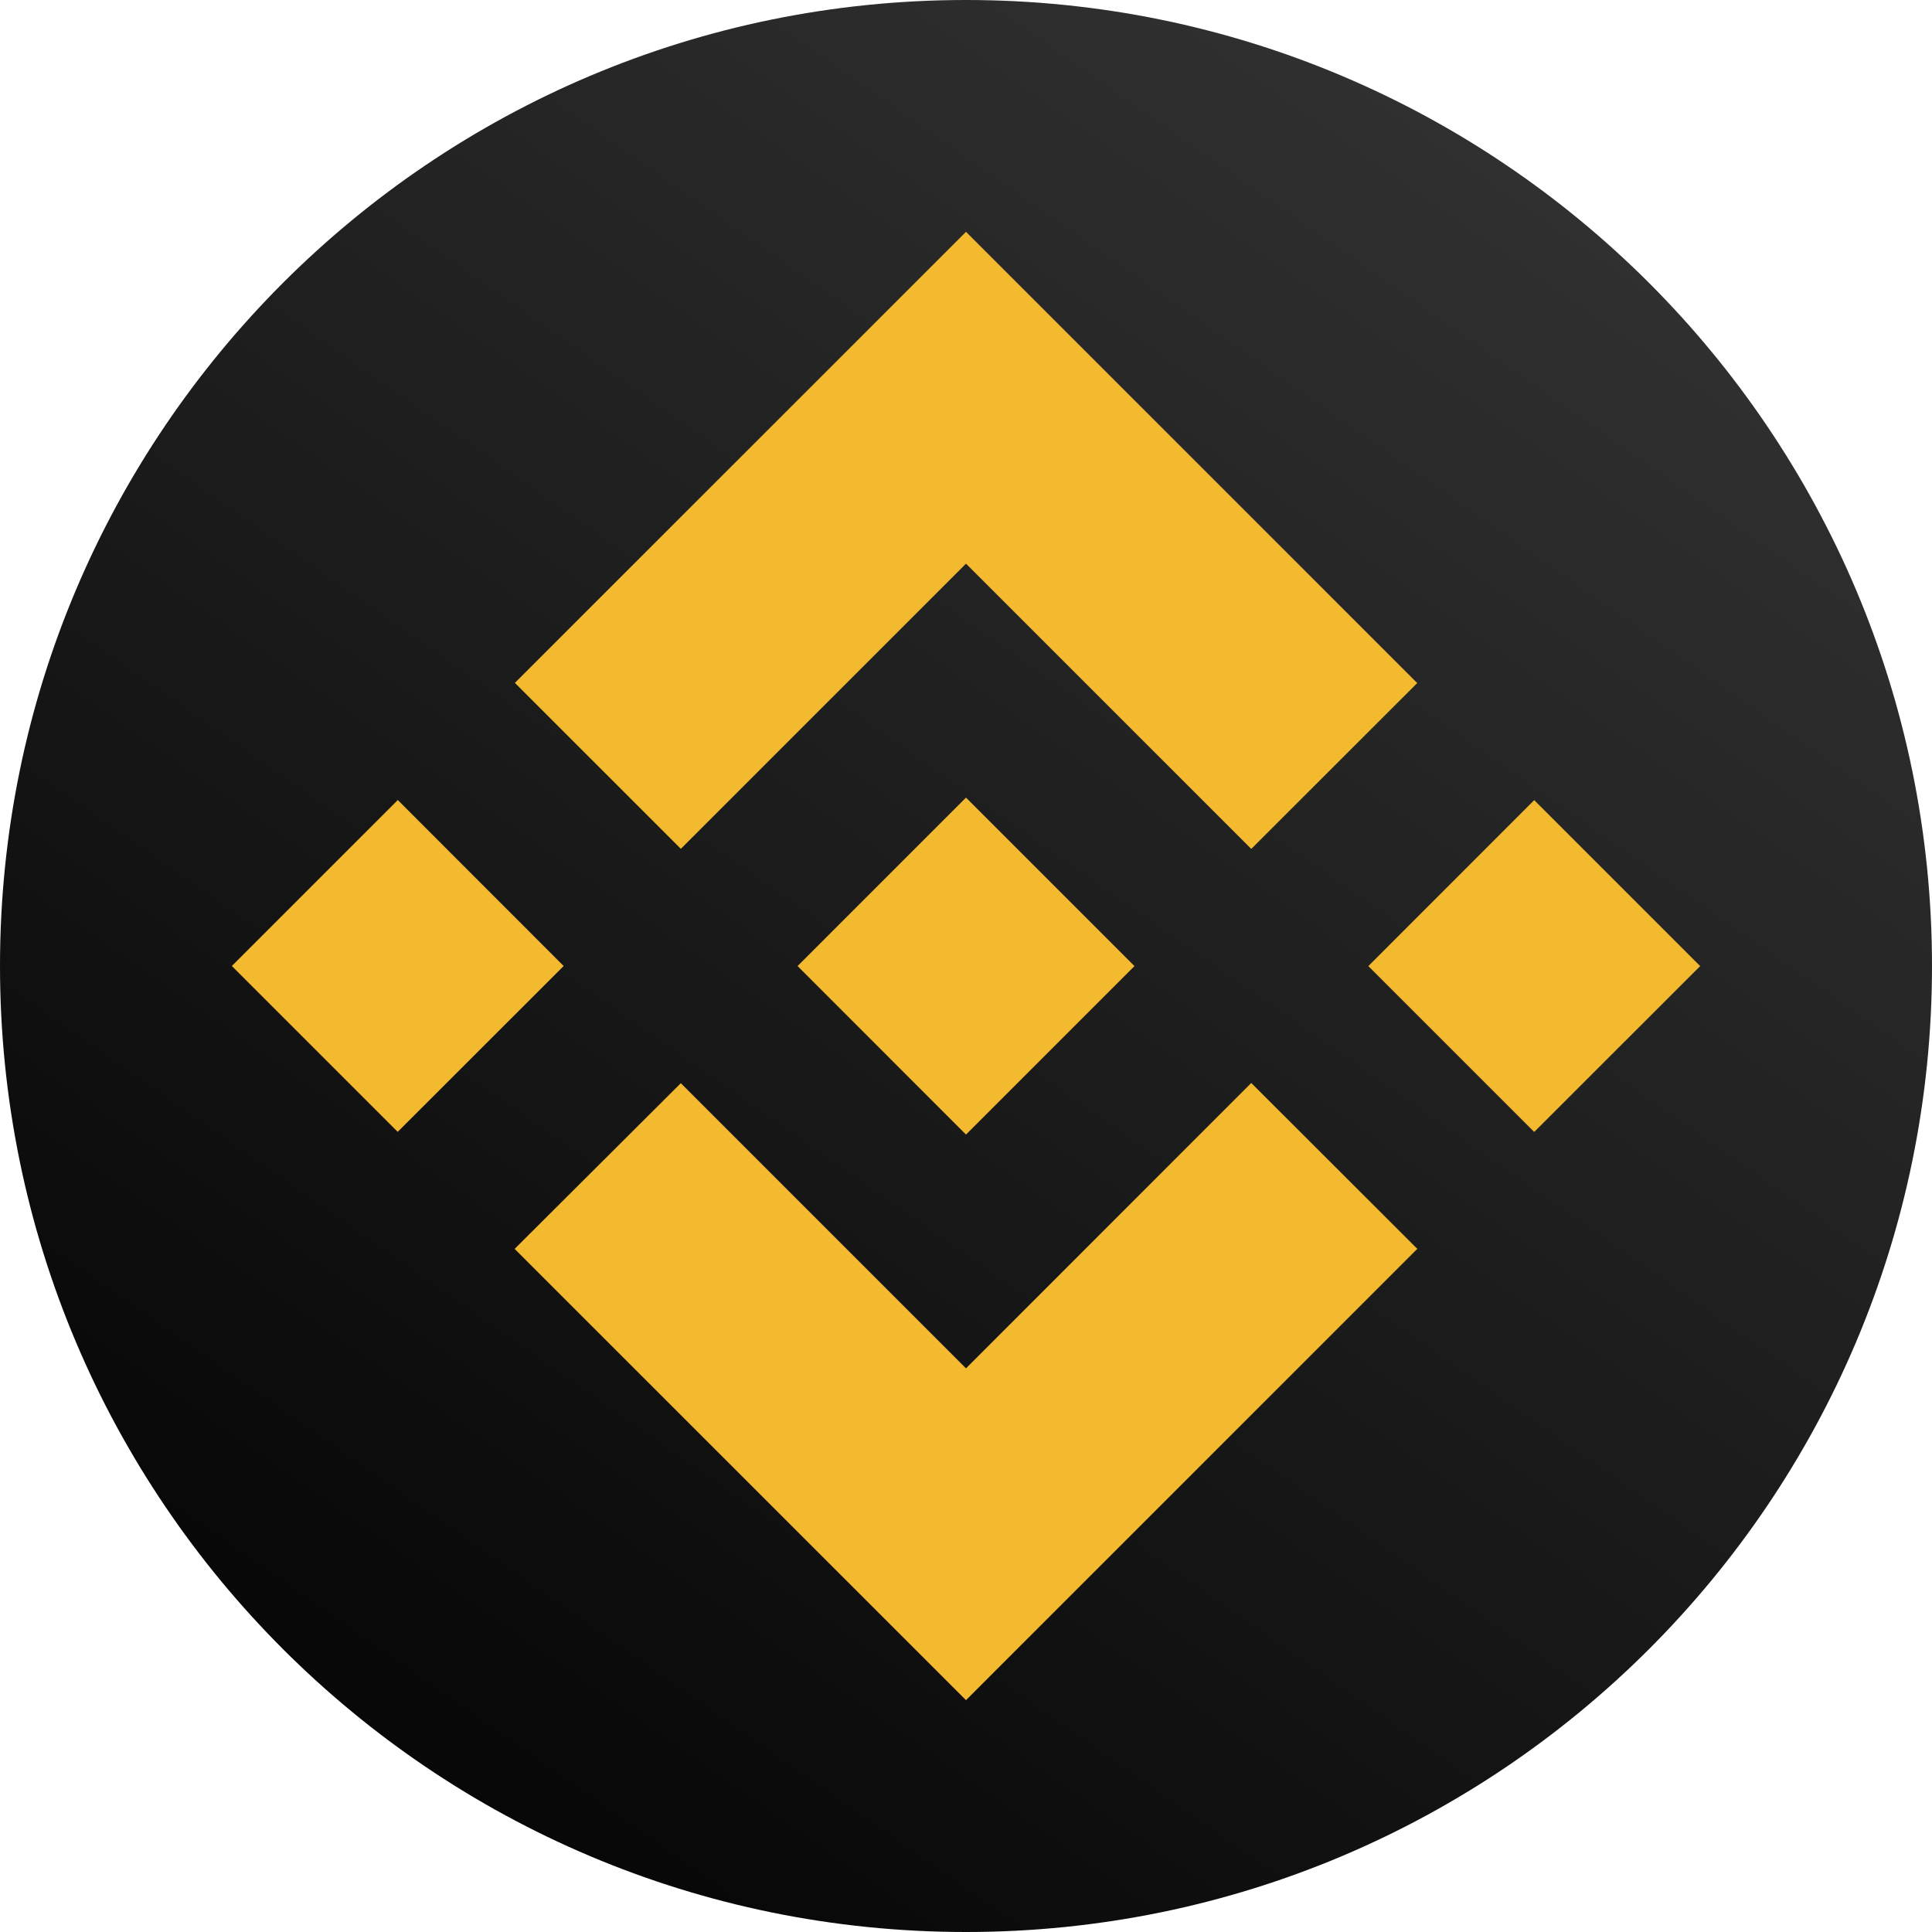 <svg width="20" height="20" viewBox="0 0 20 20" fill="none" xmlns="http://www.w3.org/2000/svg">
  <path
    d="M10 20C15.523 20 20 15.523 20 10C20 4.477 15.523 0 10 0C4.477 0 0 4.477 0 10C0 15.523 4.477 20 10 20Z"
    fill="url(#paint0_linear_140_11396)" />
  <path
    d="M7.048 8.787L10 5.835L12.953 8.788L14.671 7.071L10 2.4L5.33 7.069L7.048 8.787L7.048 8.787ZM2.4 10L4.118 8.282L5.835 10L4.117 11.717L2.4 10ZM7.048 11.213L10 14.165L12.953 11.211L14.672 12.928L14.671 12.929L10 17.6L5.33 12.931L5.328 12.928L7.048 11.213L7.048 11.213ZM14.165 10.001L15.882 8.283L17.6 10.001L15.882 11.718L14.165 10.001Z"
    fill="#F3BA2F" />
  <path
    d="M11.742 10H11.743L10 8.257L8.712 9.545L8.564 9.693L8.259 9.998L8.256 10.001L8.259 10.003L10 11.745L11.743 10.002L11.744 10.001L11.742 10"
    fill="#F3BA2F" />
  <defs>
    <linearGradient id="paint0_linear_140_11396" x1="16" y1="2" x2="4.8" y2="18" gradientUnits="userSpaceOnUse">
      <stop stop-color="#303030" />
      <stop offset="1" stop-color="#080808" />
    </linearGradient>
  </defs>
</svg>
